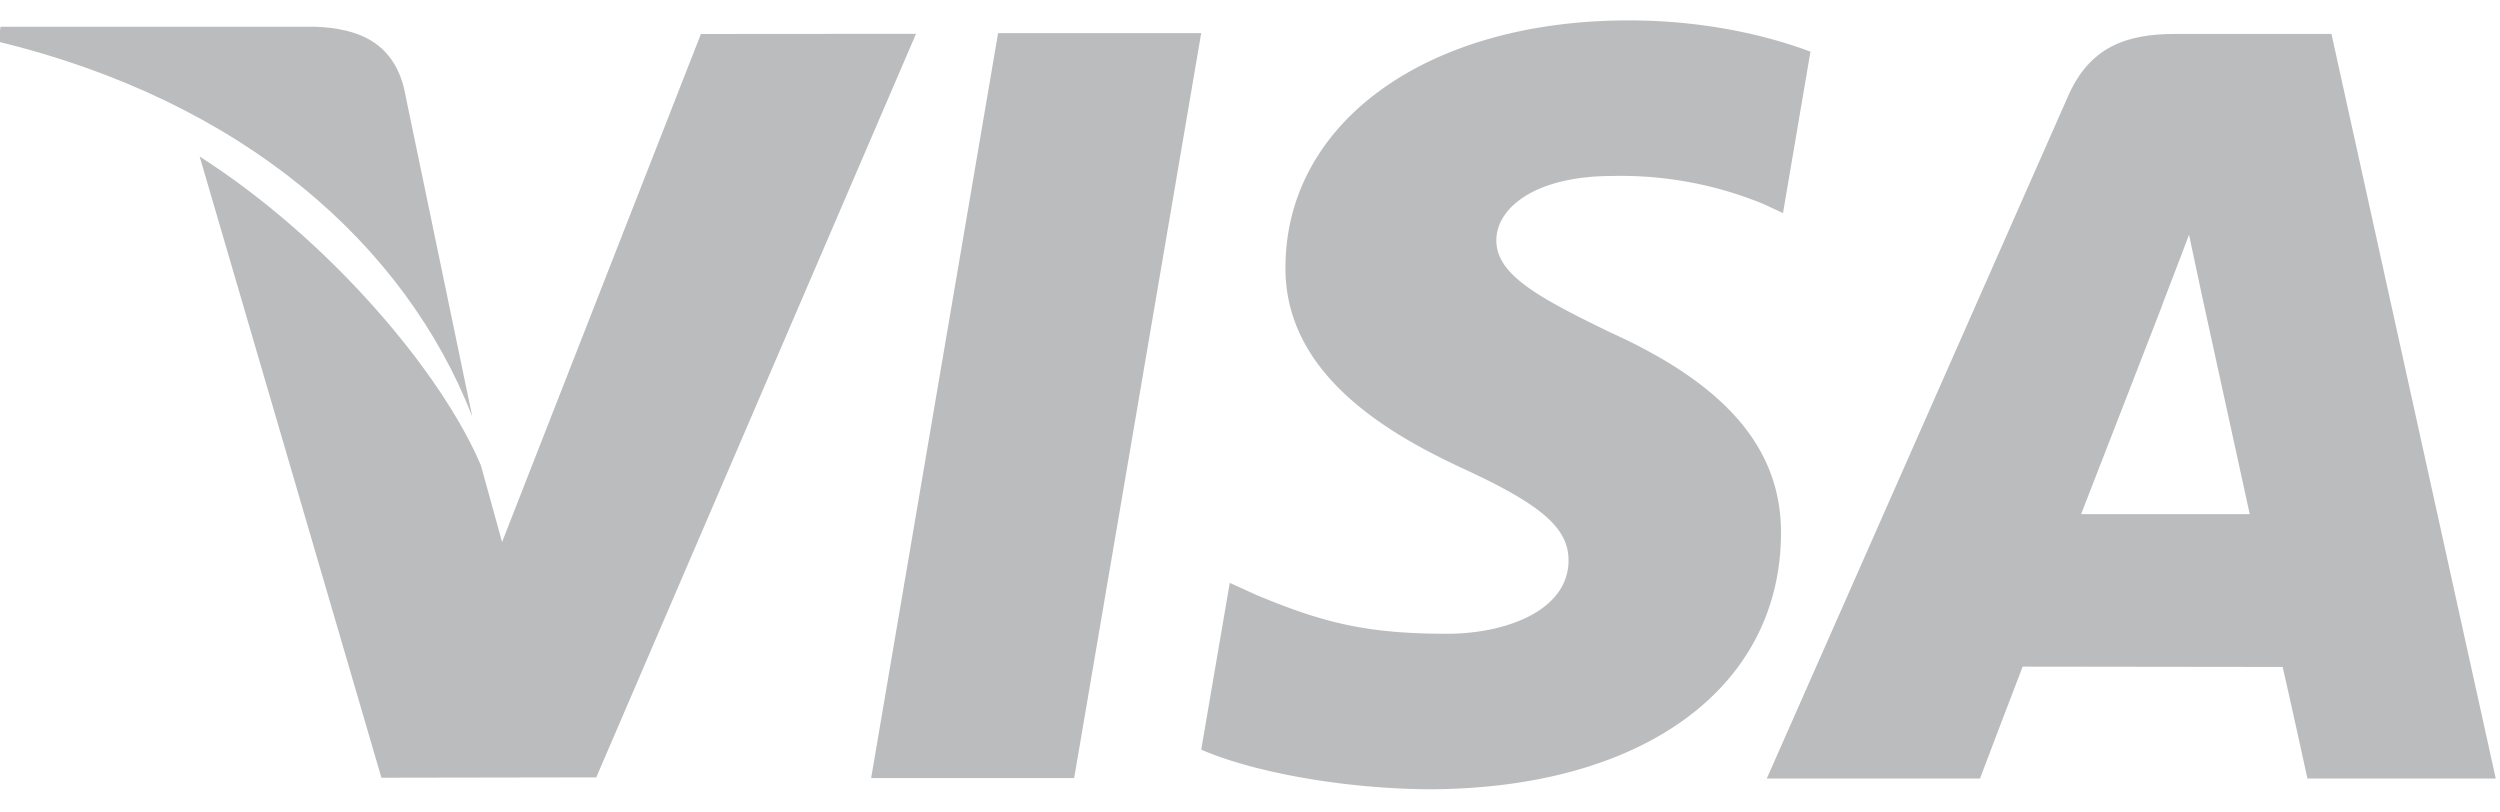 <svg xmlns="http://www.w3.org/2000/svg" width="77" height="25" viewBox="0 0 77 25"><g><g><path fill="#bbbcbe" d="M30.741 1.021l-3.91 22.944h6.253l3.913-22.944z"/></g><g><path fill="#bbbcbe" d="M21.588 1.047l-6.124 15.647-.653-2.362c-1.208-2.847-4.637-6.935-8.662-9.512l5.599 19.134 6.617-.011 9.848-22.901z"/></g><g><path fill="#bbbcbe" d="M12.437 2.69C12.074 1.291 11.02.874 9.712.824H.018l-.081.457c7.545 1.83 12.537 6.24 14.607 11.543z"/></g><g><path fill="#bbbcbe" d="M49.67 5.42a11.54 11.54 0 0 1 4.682.879l.564.265.846-4.973c-1.238-.465-3.18-.963-5.602-.963-6.18 0-10.535 3.11-10.568 7.57-.04 3.297 3.102 5.137 5.476 6.236 2.437 1.125 3.253 1.84 3.243 2.846-.02 1.536-1.944 2.24-3.74 2.24-2.504 0-3.835-.345-5.888-1.201l-.806-.367-.88 5.136c1.464.642 4.164 1.193 6.968 1.222 6.573 0 10.845-3.076 10.89-7.84.027-2.608-1.641-4.597-5.254-6.23-2.188-1.064-3.526-1.772-3.513-2.846 0-.954 1.135-1.974 3.583-1.974z"/></g><g><path fill="#bbbcbe" d="M76.869 23.979h-5.8s-.576-2.636-.763-3.437c-.91 0-7.29-.01-8.008-.01-.243.619-1.314 3.447-1.314 3.447h-6.567L63.702 2.95c.66-1.495 1.776-1.904 3.277-1.904h4.83zm-7.577-8.143L67.844 9.21l-.422-1.98c-.323.866-.867 2.255-.833 2.192 0 0-1.976 5.096-2.491 6.413z"/></g></g></svg>